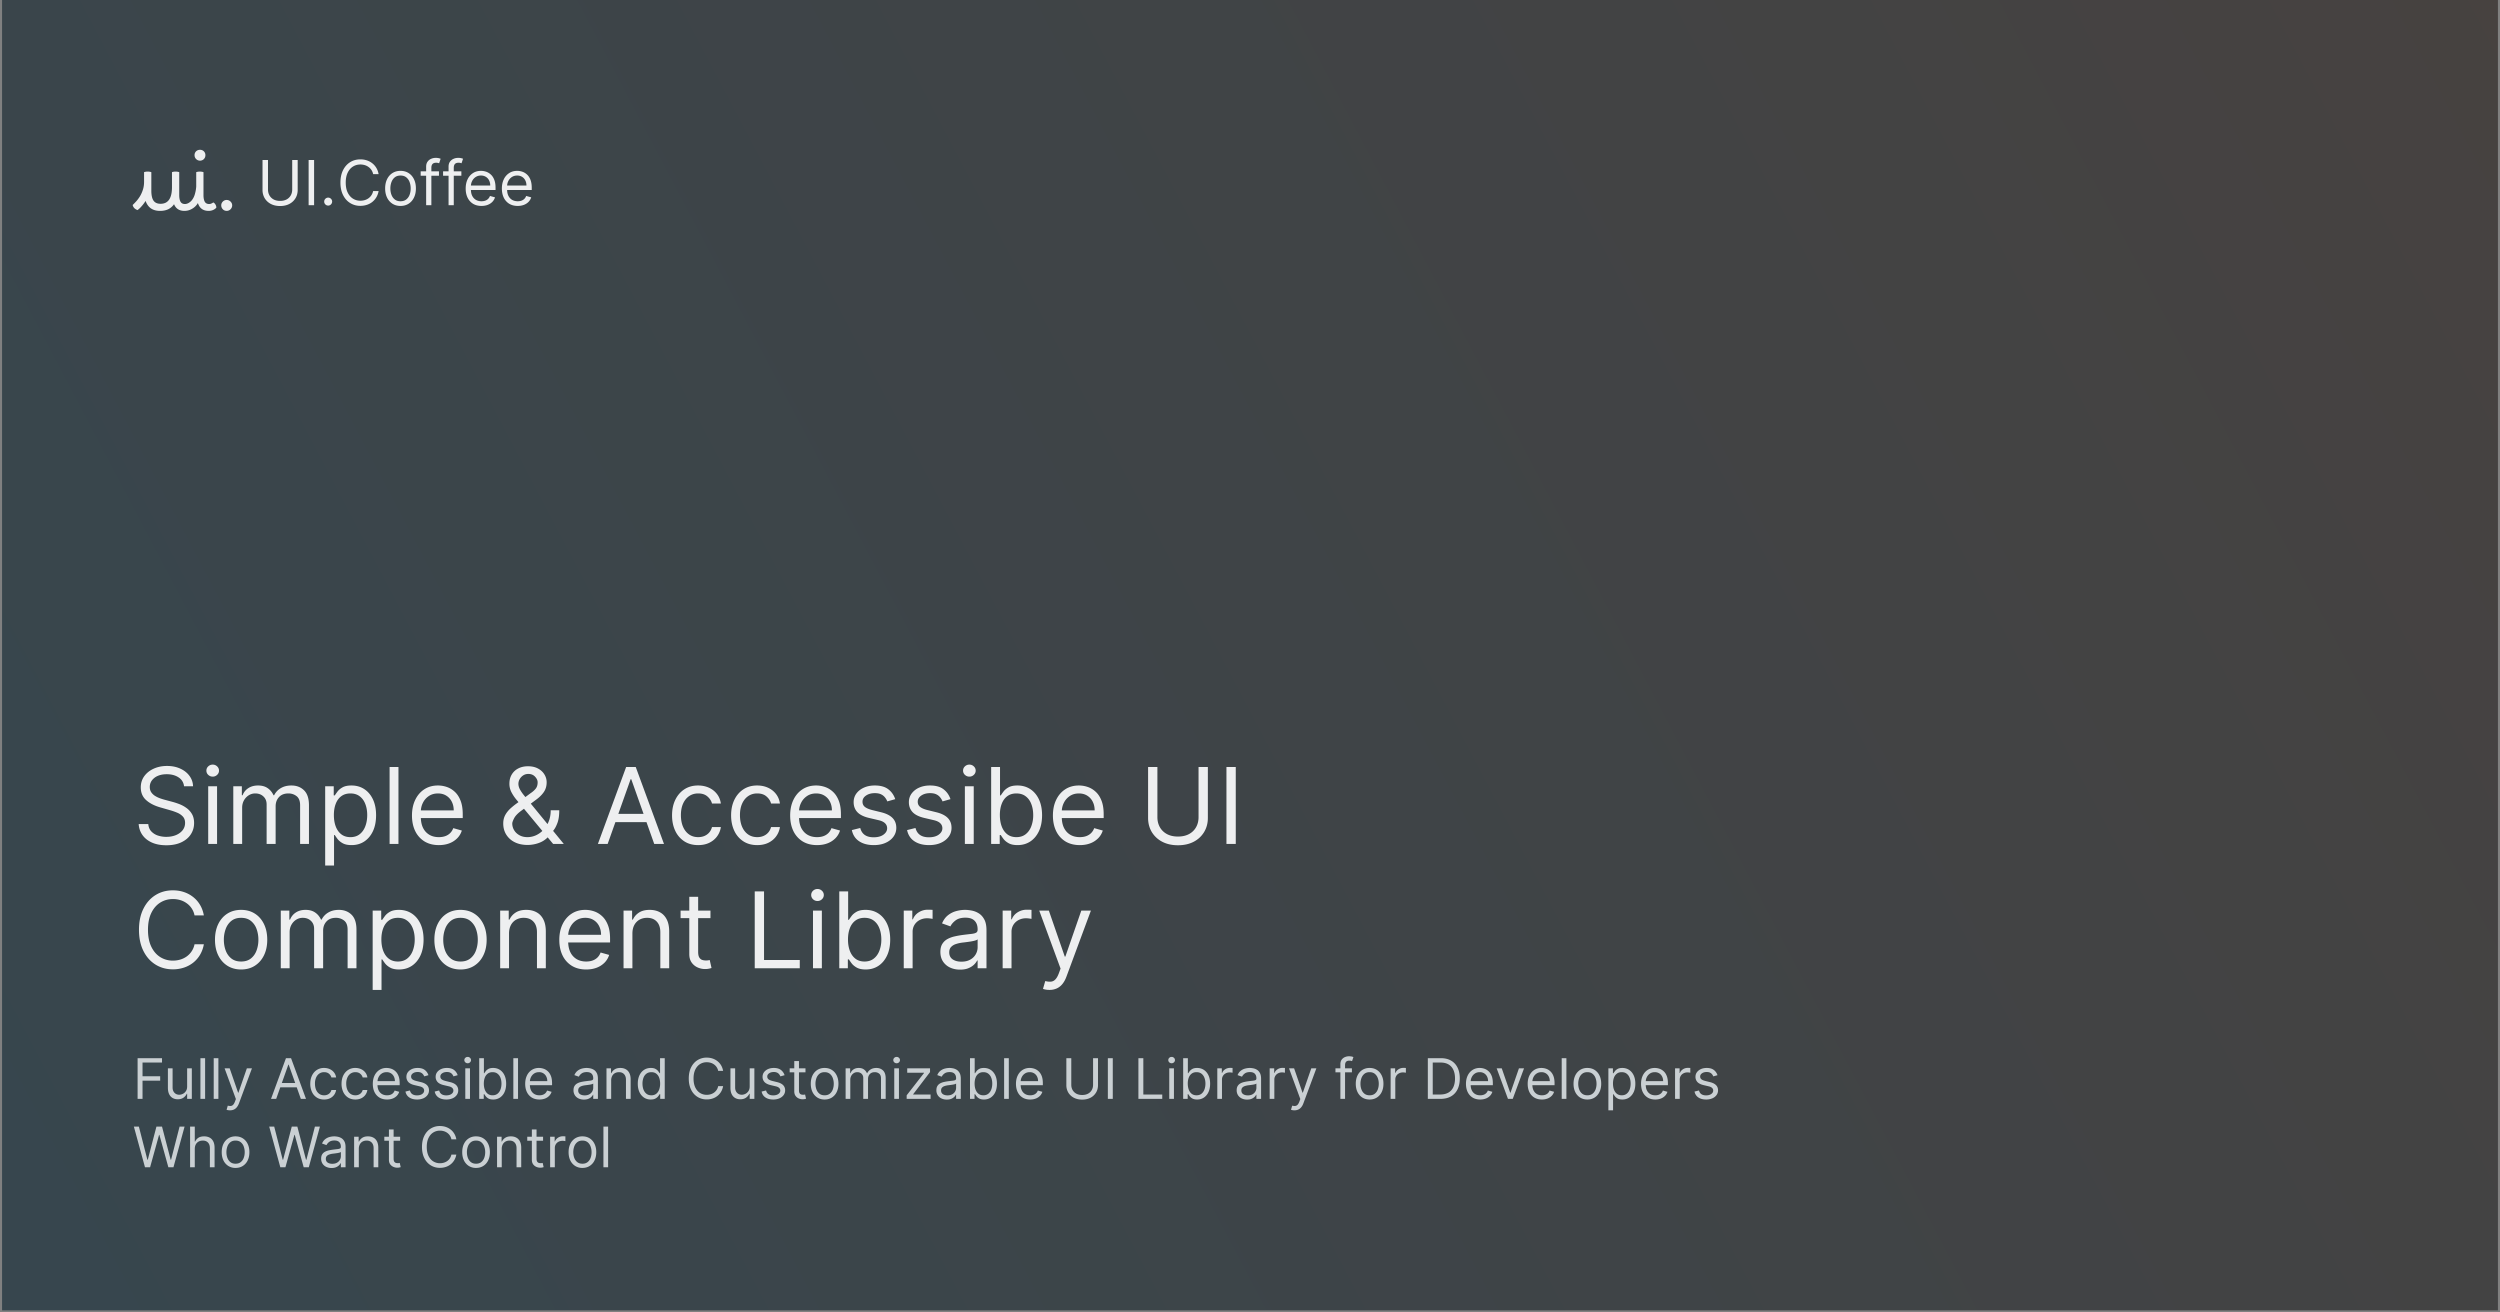 <svg xmlns="http://www.w3.org/2000/svg" width="402" height="211" fill="none" viewBox="0 0 402 211">
  <rect x="0" y="0" width="402" height="211" fill="#808080" stroke="none"/>
  <path fill="#383E42" d="M.333 0h401.333v210.7H.333z"/>
  <path fill="url(#a)" fill-opacity=".08" d="M0 0h401.333v210.7H0z" transform="translate(.333)"/>
  <path fill="#EEEFF0" d="M22.115 33.782a1.418 1.418 0 0 1-.512-.308 1.063 1.063 0 0 1-.27-.512c.154-.146.334-.33.539-.552.205-.222.406-.487.602-.795.197-.316.36-.67.488-1.064.136-.393.205-.833.205-1.32v-1.552a1.947 1.947 0 0 1 1.167 0v2.962c0 .744.119 1.286.358 1.628.24.334.616.5 1.128.5 1.223 0 1.834-.893 1.834-2.68v-2.41c.068-.025.154-.046.256-.064.103-.017.21-.025.32-.025.206 0 .402.03.59.09v3.692c0 .453.069.807.206 1.064.145.248.384.372.718.372.145 0 .243.06.294.18a.948.948 0 0 1 .077.384c0 .136-.038.26-.115.371-.068.112-.184.167-.346.167-.82 0-1.376-.359-1.667-1.077-.24.35-.547.62-.923.808-.376.18-.82.27-1.333.27-1.171 0-1.945-.535-2.32-1.603a6.138 6.138 0 0 1-.642.859 3.9 3.9 0 0 1-.654.615Zm7.63-.974c.18 0 .373-.056.578-.167a1.88 1.88 0 0 0 .577-.513c.213-.29.367-.624.461-1 .103-.376.167-.756.192-1.14V27.68a1.948 1.948 0 0 1 1.167 0v3.692c0 .453.069.807.205 1.064.146.248.385.372.718.372a.86.86 0 0 0 .308-.065c.111-.042.226-.106.346-.192a.808.808 0 0 1 .359.36.87.87 0 0 1 .128.486 1.497 1.497 0 0 1-.525.372 1.7 1.7 0 0 1-.693.141h-.013c-.888 0-1.465-.419-1.73-1.256-.12.196-.248.363-.385.5-.23.23-.5.414-.808.551a2.308 2.308 0 0 1-.974.205c-.12 0-.21-.06-.27-.18a.695.695 0 0 1-.102-.371.66.66 0 0 1 .116-.385c.068-.11.184-.166.346-.166Zm2.411-6.975a.84.84 0 0 1-.615-.256.84.84 0 0 1-.257-.615.85.85 0 0 1 .244-.629.878.878 0 0 1 .628-.243.85.85 0 0 1 .628.243.85.85 0 0 1 .244.629.854.854 0 0 1-.872.871Zm4.293 8.077a.84.84 0 0 1-.616-.256.882.882 0 0 1-.256-.628.84.84 0 0 1 .256-.616.84.84 0 0 1 .616-.256.84.84 0 0 1 .615.256.82.82 0 0 1 .27.616.86.86 0 0 1-.27.628.84.84 0 0 1-.615.256Zm10.538-8.183h.88v4.816c0 .497-.117.94-.351 1.331-.232.389-.56.695-.984.92-.423.223-.92.334-1.491.334-.57 0-1.068-.111-1.492-.334a2.486 2.486 0 0 1-.987-.92 2.558 2.558 0 0 1-.348-1.331v-4.816h.88v4.745c0 .355.079.67.235.948.156.274.379.491.668.65.29.156.639.234 1.044.234s.753-.078 1.044-.234a1.65 1.65 0 0 0 .667-.65c.157-.277.235-.593.235-.948v-4.745Zm3.52 0V33h-.88v-7.273h.88Zm2.263 7.33a.615.615 0 0 1-.451-.188.615.615 0 0 1-.188-.451c0-.176.062-.326.188-.451a.615.615 0 0 1 .45-.189c.176 0 .326.063.452.189a.615.615 0 0 1 .188.45.663.663 0 0 1-.32.554.61.61 0 0 1-.32.086ZM60.879 28h-.88a1.829 1.829 0 0 0-.743-1.15 1.991 1.991 0 0 0-.607-.299 2.424 2.424 0 0 0-.696-.1c-.44 0-.84.112-1.197.334-.355.223-.638.55-.849.984-.208.433-.312.965-.312 1.595s.104 1.16.312 1.594c.21.433.494.761.849.984.357.222.756.334 1.197.334.241 0 .473-.034.696-.1.222-.066.425-.164.607-.295a1.873 1.873 0 0 0 .742-1.154h.88a2.933 2.933 0 0 1-.361.998 2.726 2.726 0 0 1-1.53 1.215c-.323.106-.667.16-1.034.16a3.05 3.05 0 0 1-1.655-.455c-.483-.303-.863-.734-1.14-1.293-.277-.558-.416-1.221-.416-1.988 0-.767.139-1.43.416-1.989.277-.559.657-.99 1.14-1.293.483-.303 1.034-.454 1.655-.454.367 0 .711.053 1.033.16.324.106.617.262.877.468.26.204.478.453.654.746.175.291.295.624.362.998Zm3.525 5.114c-.492 0-.924-.118-1.296-.352a2.388 2.388 0 0 1-.866-.984c-.206-.421-.31-.913-.31-1.477 0-.568.104-1.064.31-1.488.208-.424.497-.753.866-.987a2.383 2.383 0 0 1 1.296-.352c.493 0 .924.118 1.293.352.371.234.66.563.866.987.209.424.313.92.313 1.488 0 .564-.104 1.056-.313 1.477-.206.422-.495.75-.866.984-.37.234-.8.352-1.293.352Zm0-.753c.374 0 .682-.096.924-.288.241-.192.42-.444.536-.756.116-.313.174-.651.174-1.016 0-.364-.058-.704-.174-1.019a1.717 1.717 0 0 0-.537-.764c-.241-.194-.549-.29-.923-.29s-.682.096-.923.29c-.242.195-.42.45-.536.764a2.925 2.925 0 0 0-.174 1.02c0 .364.058.702.174 1.015.116.312.294.564.536.756.241.192.55.288.923.288Zm6.18-4.815v.71h-2.94v-.71h2.94ZM68.524 33v-6.207c0-.313.074-.573.22-.782.147-.208.338-.364.572-.468.235-.105.482-.157.742-.157a1.953 1.953 0 0 1 .796.142l-.242.725a4.126 4.126 0 0 0-.177-.053 1.076 1.076 0 0 0-.291-.032c-.277 0-.477.07-.6.21-.121.139-.181.344-.181.613V33h-.839Zm5.664-5.454v.71h-2.94v-.71h2.94ZM72.128 33v-6.207c0-.313.073-.573.22-.782.147-.208.338-.364.572-.468.234-.105.482-.157.742-.157a1.953 1.953 0 0 1 .795.142l-.241.725a4.158 4.158 0 0 0-.177-.053 1.077 1.077 0 0 0-.292-.032c-.277 0-.477.07-.6.21-.12.139-.181.344-.181.613V33h-.838Zm5.296.114c-.525 0-.979-.116-1.36-.348a2.336 2.336 0 0 1-.877-.98c-.203-.422-.305-.912-.305-1.47 0-.56.102-1.052.305-1.478a2.41 2.41 0 0 1 .86-1.001c.369-.242.8-.363 1.292-.363.284 0 .565.048.842.142.277.095.529.25.756.462.228.21.409.49.544.838.135.348.202.777.202 1.286v.355h-4.205v-.725h3.353c0-.307-.062-.582-.185-.823a1.392 1.392 0 0 0-.518-.572 1.452 1.452 0 0 0-.789-.21 1.5 1.5 0 0 0-.866.249 1.635 1.635 0 0 0-.558.64c-.13.262-.195.544-.195.844v.483c0 .412.07.761.213 1.048.144.284.344.5.6.65.256.146.553.22.891.22.22 0 .42-.031.597-.092a1.28 1.28 0 0 0 .465-.285 1.29 1.29 0 0 0 .302-.476l.81.228a1.796 1.796 0 0 1-.43.724c-.201.206-.45.367-.746.483-.296.114-.628.17-.998.17Zm5.82 0c-.525 0-.978-.116-1.36-.348a2.336 2.336 0 0 1-.876-.98c-.204-.422-.306-.912-.306-1.47 0-.56.102-1.052.306-1.478a2.41 2.41 0 0 1 .859-1.001c.37-.242.8-.363 1.292-.363.285 0 .565.048.842.142.277.095.53.25.757.462.227.21.408.49.543.838.135.348.202.777.202 1.286v.355H81.3v-.725h3.352c0-.307-.061-.582-.185-.823a1.392 1.392 0 0 0-.518-.572 1.452 1.452 0 0 0-.788-.21c-.334 0-.623.083-.867.249a1.635 1.635 0 0 0-.558.64c-.13.262-.195.544-.195.844v.483c0 .412.071.761.213 1.048.145.284.345.5.6.65.256.146.553.22.892.22.22 0 .419-.031.596-.092a1.28 1.28 0 0 0 .466-.285c.13-.128.23-.286.301-.476l.81.228a1.796 1.796 0 0 1-.43.724c-.2.206-.45.367-.745.483a2.76 2.76 0 0 1-.998.17Zm-53.652 93.313a1.895 1.895 0 0 0-.881-1.424c-.516-.339-1.147-.508-1.896-.508-.547 0-1.026.089-1.437.266a2.294 2.294 0 0 0-.954.731 1.748 1.748 0 0 0-.338 1.056c0 .33.079.614.236.851.16.234.366.429.615.586.25.153.511.28.785.38.274.097.525.175.755.236l1.256.338c.322.084.68.201 1.074.35a4.95 4.95 0 0 1 1.141.61 3.1 3.1 0 0 1 .906.977c.237.399.356.888.356 1.467 0 .669-.175 1.272-.525 1.812-.346.539-.854.967-1.522 1.285-.664.318-1.47.477-2.42.477-.886 0-1.653-.143-2.3-.428-.645-.286-1.152-.684-1.522-1.196-.366-.511-.573-1.104-.622-1.781h1.546c.04.467.197.854.47 1.16a2.56 2.56 0 0 0 1.051.676 4.25 4.25 0 0 0 1.377.217c.571 0 1.084-.093 1.539-.278.455-.189.815-.45 1.08-.784.266-.339.399-.733.399-1.184 0-.41-.115-.744-.344-1.002a2.532 2.532 0 0 0-.906-.628 9.404 9.404 0 0 0-1.213-.422l-1.521-.435c-.966-.278-1.731-.674-2.294-1.189-.564-.515-.846-1.189-.846-2.023 0-.692.188-1.295.562-1.811.378-.519.885-.921 1.521-1.207.64-.29 1.354-.435 2.143-.435.797 0 1.505.143 2.125.429.62.282 1.111.668 1.473 1.159a2.88 2.88 0 0 1 .58 1.672h-1.45Zm3.886 9.273v-9.273h1.425v9.273h-1.425Zm.725-10.818c-.278 0-.518-.095-.719-.284a.91.91 0 0 1-.296-.682.91.91 0 0 1 .296-.682c.201-.189.44-.284.719-.284.277 0 .515.095.712.284a.902.902 0 0 1 .302.682.9.9 0 0 1-.302.682.993.993 0 0 1-.712.284Zm3.31 10.818v-9.273h1.376v1.449h.12a2.34 2.34 0 0 1 .936-1.153c.43-.278.948-.416 1.552-.416.611 0 1.12.138 1.527.416.41.274.73.658.96 1.153h.096a2.703 2.703 0 0 1 1.07-1.141c.474-.286 1.044-.428 1.708-.428.829 0 1.507.259 2.034.778.527.515.79 1.318.79 2.409v6.206h-1.424v-6.206c0-.684-.187-1.173-.561-1.467a2.077 2.077 0 0 0-1.322-.441c-.652 0-1.157.198-1.516.592-.358.39-.537.885-.537 1.485v6.037h-1.449v-6.351c0-.527-.17-.952-.513-1.274-.342-.326-.783-.489-1.322-.489-.37 0-.716.099-1.038.296a2.233 2.233 0 0 0-.773.821c-.193.346-.29.747-.29 1.202v5.795h-1.425Zm14.775 3.477v-12.75h1.376v1.473h.17c.104-.161.249-.366.434-.615.189-.254.459-.479.809-.677.354-.201.833-.301 1.437-.301.78 0 1.469.195 2.064.585.596.391 1.06.944 1.395 1.66.334.717.5 1.562.5 2.536 0 .982-.166 1.833-.5 2.553-.334.717-.797 1.272-1.389 1.667-.591.39-1.274.585-2.046.585-.596 0-1.073-.098-1.431-.296-.358-.201-.634-.428-.827-.682a8.988 8.988 0 0 1-.447-.64h-.12v4.902h-1.425Zm1.4-8.113c0 .7.103 1.318.308 1.853.205.531.505.948.9 1.25.394.297.877.446 1.449.446.595 0 1.092-.157 1.49-.471.403-.317.705-.744.906-1.279.206-.54.308-1.139.308-1.799 0-.652-.1-1.24-.302-1.763-.197-.527-.497-.944-.9-1.25-.398-.31-.899-.465-1.502-.465-.58 0-1.067.147-1.461.441-.395.29-.693.696-.894 1.22-.201.519-.302 1.124-.302 1.817Zm10.384-7.728V135.7h-1.425v-12.364h1.425Zm6.497 12.557c-.893 0-1.664-.197-2.312-.591a3.973 3.973 0 0 1-1.491-1.667c-.346-.716-.52-1.549-.52-2.499 0-.95.174-1.787.52-2.511.35-.729.837-1.296 1.46-1.703.629-.41 1.361-.615 2.198-.615.483 0 .96.08 1.43.241.472.161.9.423 1.287.785.386.358.694.833.923 1.425.23.591.345 1.32.345 2.185v.604H67.26v-1.232h5.699c0-.523-.105-.99-.314-1.401-.206-.41-.5-.734-.882-.971-.378-.238-.825-.357-1.34-.357-.567 0-1.058.141-1.473.423a2.78 2.78 0 0 0-.948 1.087 3.187 3.187 0 0 0-.332 1.436v.821c0 .701.121 1.294.363 1.781a2.61 2.61 0 0 0 1.02 1.105c.434.25.94.374 1.515.374.374 0 .712-.052 1.014-.157a2.15 2.15 0 0 0 .791-.483c.222-.217.392-.487.513-.809l1.377.387a3.048 3.048 0 0 1-.73 1.231 3.547 3.547 0 0 1-1.269.821c-.503.194-1.068.29-1.696.29Zm14.29-.024c-.813 0-1.514-.149-2.101-.447a3.304 3.304 0 0 1-1.359-1.225c-.318-.519-.477-1.113-.477-1.781 0-.515.11-.972.326-1.37.222-.403.526-.775.912-1.117.39-.346.84-.693 1.346-1.039l1.787-1.328c.35-.229.63-.475.84-.736.213-.262.32-.604.32-1.027 0-.313-.14-.617-.417-.911-.274-.294-.634-.441-1.08-.441-.315 0-.593.081-.834.242a1.718 1.718 0 0 0-.561.603c-.133.242-.2.491-.2.749 0 .29.079.583.236.881.16.294.364.596.61.906.249.306.507.62.772.942l5.675 6.93h-1.715l-4.684-5.651-1.183-1.424a6.77 6.77 0 0 1-.846-1.262 2.945 2.945 0 0 1-.314-1.346c0-.556.123-1.043.369-1.461a2.56 2.56 0 0 1 1.044-.984c.45-.238.978-.356 1.582-.356.62 0 1.153.12 1.6.362.446.237.79.553 1.032.948.241.39.362.815.362 1.273 0 .592-.147 1.105-.44 1.54-.294.435-.695.839-1.202 1.213l-2.463 1.835c-.555.411-.932.809-1.129 1.196-.197.386-.296.664-.296.833 0 .386.1.746.302 1.081.201.334.485.603.851.808.367.206.795.308 1.286.308.467 0 .922-.098 1.364-.295a3.836 3.836 0 0 0 1.202-.87c.362-.378.648-.833.857-1.364.213-.531.32-1.129.32-1.793h1.377c0 .821-.095 1.491-.284 2.01-.19.519-.403.926-.64 1.22a9.083 9.083 0 0 1-.574.658c-.048.06-.092.12-.133.181-.04.06-.084.121-.132.181a3.653 3.653 0 0 1-1.51 1.002 5.326 5.326 0 0 1-1.798.326Zm12.854-.169h-1.57l4.54-12.364h1.545l4.54 12.364h-1.57l-3.694-10.408h-.097L97.713 135.7Zm.58-4.83h6.326v1.329h-6.327v-1.329Zm13.975 5.023c-.87 0-1.618-.205-2.246-.616a4.01 4.01 0 0 1-1.449-1.696c-.338-.72-.507-1.543-.507-2.469 0-.942.173-1.773.519-2.493.35-.725.837-1.29 1.461-1.697.628-.41 1.36-.615 2.198-.615.652 0 1.239.12 1.762.362.524.241.952.579 1.286 1.014.334.435.541.942.622 1.521h-1.425c-.108-.422-.35-.797-.724-1.123-.37-.33-.869-.495-1.497-.495-.556 0-1.043.145-1.461.435-.415.286-.739.69-.972 1.213-.23.52-.344 1.129-.344 1.83 0 .716.112 1.34.338 1.871.229.531.551.944.966 1.238.418.293.909.44 1.473.44.37 0 .706-.064 1.008-.193.302-.129.557-.314.767-.555.209-.242.358-.531.446-.87h1.425a3.3 3.3 0 0 1-.598 1.479c-.314.435-.73.781-1.249 1.039-.515.253-1.115.38-1.799.38Zm9.496 0c-.87 0-1.618-.205-2.246-.616a4.01 4.01 0 0 1-1.449-1.696c-.338-.72-.507-1.543-.507-2.469 0-.942.173-1.773.519-2.493.35-.725.837-1.29 1.461-1.697.628-.41 1.361-.615 2.198-.615.652 0 1.239.12 1.762.362.524.241.952.579 1.286 1.014.334.435.542.942.622 1.521h-1.425c-.108-.422-.35-.797-.724-1.123-.37-.33-.869-.495-1.497-.495-.556 0-1.043.145-1.461.435-.415.286-.739.69-.972 1.213-.23.52-.344 1.129-.344 1.83 0 .716.112 1.34.338 1.871.229.531.551.944.966 1.238.418.293.909.44 1.473.44.37 0 .706-.064 1.008-.193.302-.129.557-.314.767-.555.209-.242.358-.531.446-.87h1.425a3.288 3.288 0 0 1-.598 1.479c-.313.435-.73.781-1.249 1.039-.515.253-1.115.38-1.799.38Zm9.617 0c-.894 0-1.665-.197-2.313-.591a3.978 3.978 0 0 1-1.491-1.667c-.346-.716-.519-1.549-.519-2.499 0-.95.173-1.787.519-2.511.35-.729.837-1.296 1.461-1.703.628-.41 1.361-.615 2.198-.615.483 0 .96.08 1.43.241.471.161.9.423 1.286.785.387.358.695.833.924 1.425.229.591.344 1.32.344 2.185v.604h-7.148v-1.232h5.699c0-.523-.104-.99-.314-1.401a2.363 2.363 0 0 0-.881-.971c-.378-.238-.825-.357-1.34-.357-.568 0-1.059.141-1.473.423-.411.278-.727.64-.948 1.087a3.192 3.192 0 0 0-.332 1.436v.821c0 .701.121 1.294.362 1.781.246.483.586.852 1.02 1.105.435.25.94.374 1.516.374.374 0 .712-.052 1.014-.157.306-.108.569-.269.791-.483a2.2 2.2 0 0 0 .513-.809l1.376.387a3.05 3.05 0 0 1-.73 1.231 3.547 3.547 0 0 1-1.268.821c-.503.194-1.069.29-1.696.29Zm12.575-7.389-1.28.362c-.081-.213-.2-.42-.356-.622a1.74 1.74 0 0 0-.628-.507c-.266-.133-.606-.199-1.021-.199-.567 0-1.04.131-1.418.392-.375.258-.562.586-.562.984 0 .355.129.634.387.84.257.205.66.376 1.207.513l1.376.338c.83.201 1.447.509 1.854.923.406.411.61.94.61 1.588 0 .531-.153 1.006-.459 1.425-.302.418-.725.748-1.268.99-.543.241-1.175.362-1.896.362-.945 0-1.728-.205-2.348-.616-.62-.41-1.012-1.01-1.177-1.799l1.352-.338c.129.499.372.874.731 1.123.362.25.835.374 1.418.374.664 0 1.192-.14 1.582-.422.394-.286.592-.628.592-1.026 0-.322-.113-.592-.339-.809-.225-.222-.571-.387-1.038-.495l-1.545-.363c-.85-.201-1.473-.513-1.872-.935-.394-.427-.591-.96-.591-1.6 0-.523.147-.986.44-1.389.298-.402.703-.718 1.214-.947.515-.23 1.098-.344 1.75-.344.918 0 1.638.201 2.162.603.527.403.901.934 1.123 1.594Zm8.881 0-1.279.362c-.081-.213-.2-.42-.357-.622a1.736 1.736 0 0 0-.627-.507c-.266-.133-.606-.199-1.021-.199-.567 0-1.04.131-1.418.392-.375.258-.562.586-.562.984 0 .355.129.634.387.84.257.205.66.376 1.207.513l1.376.338c.829.201 1.447.509 1.854.923.406.411.609.94.609 1.588 0 .531-.153 1.006-.458 1.425-.302.418-.725.748-1.268.99-.543.241-1.175.362-1.896.362-.946 0-1.728-.205-2.348-.616-.62-.41-1.012-1.01-1.177-1.799l1.352-.338c.129.499.372.874.73 1.123.363.25.836.374 1.419.374.664 0 1.191-.14 1.582-.422.394-.286.591-.628.591-1.026 0-.322-.112-.592-.338-.809-.225-.222-.571-.387-1.038-.495l-1.545-.363c-.85-.201-1.473-.513-1.872-.935-.394-.427-.592-.96-.592-1.6 0-.523.147-.986.441-1.389a2.996 2.996 0 0 1 1.214-.947c.515-.23 1.098-.344 1.75-.344.918 0 1.638.201 2.162.603.527.403.901.934 1.122 1.594Zm2.314 7.196v-9.273h1.425v9.273h-1.425Zm.724-10.818c-.277 0-.517-.095-.718-.284a.911.911 0 0 1-.296-.682c0-.266.099-.493.296-.682.201-.189.441-.284.718-.284.278 0 .516.095.713.284a.903.903 0 0 1 .302.682.903.903 0 0 1-.302.682.994.994 0 0 1-.713.284Zm3.503 10.818v-12.364h1.425v4.564h.121c.104-.161.249-.366.434-.615.19-.254.459-.479.809-.677.355-.201.834-.301 1.437-.301.781 0 1.469.195 2.065.585.596.391 1.06.944 1.394 1.66.334.717.501 1.562.501 2.536 0 .982-.167 1.833-.501 2.553-.334.717-.796 1.272-1.388 1.667-.592.39-1.274.585-2.047.585-.595 0-1.072-.098-1.43-.296-.359-.201-.634-.428-.827-.682a8.564 8.564 0 0 1-.447-.64h-.169v1.425h-1.377Zm1.401-4.636c0 .7.103 1.318.308 1.853.205.531.505.948.899 1.25.395.297.878.446 1.449.446.596 0 1.093-.157 1.491-.471.403-.317.705-.744.906-1.279a5.03 5.03 0 0 0 .308-1.799c0-.652-.101-1.24-.302-1.763-.197-.527-.497-.944-.9-1.25-.398-.31-.899-.465-1.503-.465-.579 0-1.066.147-1.461.441-.394.29-.692.696-.893 1.22-.201.519-.302 1.124-.302 1.817Zm12.853 4.829c-.894 0-1.665-.197-2.313-.591a3.971 3.971 0 0 1-1.491-1.667c-.346-.716-.519-1.549-.519-2.499 0-.95.173-1.787.519-2.511.35-.729.837-1.296 1.461-1.703.628-.41 1.361-.615 2.198-.615.483 0 .96.08 1.43.241.471.161.9.423 1.286.785.387.358.695.833.924 1.425.229.591.344 1.32.344 2.185v.604h-7.148v-1.232h5.699c0-.523-.104-.99-.314-1.401a2.363 2.363 0 0 0-.881-.971c-.378-.238-.825-.357-1.34-.357-.568 0-1.059.141-1.473.423-.411.278-.727.64-.948 1.087a3.192 3.192 0 0 0-.332 1.436v.821c0 .701.121 1.294.362 1.781.246.483.586.852 1.02 1.105.435.25.94.374 1.516.374.374 0 .712-.052 1.014-.157.306-.108.569-.269.791-.483a2.2 2.2 0 0 0 .513-.809l1.376.387a3.05 3.05 0 0 1-.73 1.231 3.547 3.547 0 0 1-1.268.821c-.503.194-1.069.29-1.696.29Zm19.094-12.557h1.498v8.186c0 .846-.2 1.6-.598 2.264a4.19 4.19 0 0 1-1.672 1.564c-.721.378-1.566.567-2.536.567s-1.815-.189-2.535-.567a4.228 4.228 0 0 1-1.679-1.564c-.394-.664-.591-1.418-.591-2.264v-8.186h1.497v8.066c0 .603.133 1.141.398 1.612.266.466.644.835 1.135 1.104.495.266 1.087.399 1.775.399s1.28-.133 1.775-.399a2.808 2.808 0 0 0 1.135-1.104c.266-.471.398-1.009.398-1.612v-8.066Zm5.985 0V135.7h-1.498v-12.364h1.498ZM32.779 147.2h-1.497a3.11 3.11 0 0 0-1.262-1.956 3.398 3.398 0 0 0-1.032-.507 4.112 4.112 0 0 0-1.183-.169c-.749 0-1.427.189-2.035.567-.603.379-1.084.936-1.442 1.673-.354.736-.532 1.64-.532 2.71 0 1.071.178 1.974.532 2.711.358.736.839 1.294 1.442 1.672a3.774 3.774 0 0 0 2.035.567c.41 0 .805-.056 1.183-.169a3.43 3.43 0 0 0 1.032-.501 3.169 3.169 0 0 0 1.262-1.962h1.497a4.988 4.988 0 0 1-.615 1.697 4.65 4.65 0 0 1-1.111 1.274 4.87 4.87 0 0 1-1.491.79 5.56 5.56 0 0 1-1.757.272c-1.055 0-1.992-.258-2.813-.773-.821-.515-1.467-1.247-1.938-2.197-.471-.95-.706-2.077-.706-3.381 0-1.304.235-2.431.706-3.381.47-.949 1.117-1.682 1.938-2.197.82-.515 1.758-.773 2.813-.773.624 0 1.21.091 1.757.272a4.795 4.795 0 0 1 1.49.797 4.54 4.54 0 0 1 1.112 1.268c.297.495.503 1.06.615 1.696Zm5.994 8.693c-.838 0-1.572-.199-2.204-.597-.628-.399-1.119-.956-1.473-1.673-.35-.716-.525-1.553-.525-2.511 0-.966.175-1.809.525-2.53.354-.72.845-1.279 1.473-1.678.632-.398 1.366-.597 2.204-.597.837 0 1.57.199 2.197.597.632.399 1.123.958 1.473 1.678.354.721.531 1.564.531 2.53 0 .958-.177 1.795-.531 2.511-.35.717-.841 1.274-1.473 1.673-.628.398-1.36.597-2.197.597Zm0-1.28c.635 0 1.159-.163 1.57-.489.41-.326.713-.754.91-1.286a4.918 4.918 0 0 0 .297-1.726c0-.62-.1-1.197-.296-1.733a2.922 2.922 0 0 0-.912-1.298c-.41-.33-.934-.495-1.57-.495-.635 0-1.158.165-1.569.495-.41.33-.714.763-.912 1.298a4.978 4.978 0 0 0-.295 1.733c0 .62.098 1.195.295 1.726.198.532.501.96.912 1.286.41.326.934.489 1.57.489Zm6.376 1.087v-9.273h1.377v1.449h.12a2.33 2.33 0 0 1 .936-1.153c.43-.278.948-.416 1.551-.416.612 0 1.121.138 1.528.416.41.274.73.658.96 1.153h.096a2.702 2.702 0 0 1 1.069-1.141c.475-.286 1.044-.428 1.708-.428.83 0 1.508.259 2.035.778.527.515.79 1.318.79 2.409v6.206h-1.424v-6.206c0-.684-.187-1.173-.562-1.467a2.077 2.077 0 0 0-1.322-.441c-.652 0-1.157.198-1.515.592-.358.39-.537.885-.537 1.485v6.037h-1.45v-6.351c0-.527-.17-.952-.512-1.274-.342-.326-.783-.489-1.322-.489-.37 0-.717.099-1.039.296a2.233 2.233 0 0 0-.772.821c-.194.346-.29.747-.29 1.202v5.795h-1.425Zm14.776 3.477v-12.75H61.3v1.473h.169c.105-.161.25-.366.435-.615.189-.254.458-.479.809-.677.354-.201.833-.301 1.436-.301.781 0 1.47.195 2.065.585.596.391 1.06.944 1.394 1.66.335.717.502 1.562.502 2.536 0 .982-.168 1.833-.502 2.553-.334.717-.796 1.272-1.388 1.667-.592.39-1.274.585-2.047.585-.595 0-1.072-.098-1.43-.296-.358-.201-.634-.428-.827-.682a9.055 9.055 0 0 1-.447-.64h-.12v4.902h-1.425Zm1.4-8.113c0 .7.103 1.318.308 1.853.205.531.505.948.9 1.25.394.297.877.446 1.448.446.596 0 1.093-.157 1.491-.471.403-.317.705-.744.906-1.279a5.03 5.03 0 0 0 .308-1.799c0-.652-.1-1.24-.302-1.763-.197-.527-.497-.944-.9-1.25-.398-.31-.899-.465-1.503-.465-.58 0-1.066.147-1.46.441-.395.29-.693.696-.894 1.22-.201.519-.302 1.124-.302 1.817Zm12.726 4.829c-.837 0-1.572-.199-2.204-.597-.627-.399-1.118-.956-1.473-1.673-.35-.716-.525-1.553-.525-2.511 0-.966.175-1.809.525-2.53.355-.72.846-1.279 1.473-1.678.632-.398 1.367-.597 2.204-.597.837 0 1.57.199 2.197.597.632.399 1.123.958 1.473 1.678.355.721.532 1.564.532 2.53 0 .958-.177 1.795-.532 2.511-.35.717-.84 1.274-1.473 1.673-.627.398-1.36.597-2.197.597Zm0-1.28c.636 0 1.159-.163 1.57-.489a2.88 2.88 0 0 0 .911-1.286 4.918 4.918 0 0 0 .296-1.726c0-.62-.099-1.197-.296-1.733a2.922 2.922 0 0 0-.911-1.298c-.411-.33-.934-.495-1.57-.495s-1.16.165-1.57.495c-.41.33-.714.763-.911 1.298a4.978 4.978 0 0 0-.296 1.733c0 .62.099 1.195.296 1.726.197.532.5.96.911 1.286.41.326.934.489 1.57.489Zm7.801-4.491v5.578h-1.425v-9.273h1.377v1.449h.12a2.65 2.65 0 0 1 .99-1.135c.443-.29 1.015-.434 1.715-.434.628 0 1.177.128 1.648.386.471.253.837.64 1.099 1.159.261.515.392 1.167.392 1.956v5.892h-1.424v-5.795c0-.729-.19-1.296-.568-1.703-.378-.41-.897-.616-1.557-.616a2.49 2.49 0 0 0-1.22.296 2.117 2.117 0 0 0-.839.863c-.205.379-.308.838-.308 1.377Zm12.407 5.771c-.893 0-1.664-.197-2.312-.591a3.973 3.973 0 0 1-1.49-1.667c-.347-.716-.52-1.549-.52-2.499 0-.95.173-1.787.52-2.511.35-.729.836-1.296 1.46-1.703.628-.41 1.36-.615 2.198-.615.483 0 .96.08 1.43.241.471.161.9.423 1.286.785.387.358.694.833.924 1.425.23.591.344 1.32.344 2.185v.604h-7.148v-1.232h5.7c0-.523-.105-.99-.315-1.401a2.363 2.363 0 0 0-.881-.971c-.379-.238-.825-.357-1.34-.357-.568 0-1.059.141-1.473.423-.41.278-.727.64-.948 1.087a3.188 3.188 0 0 0-.332 1.436v.821c0 .701.12 1.294.362 1.781a2.61 2.61 0 0 0 1.02 1.105c.435.25.94.374 1.516.374.374 0 .712-.052 1.014-.157.306-.108.57-.269.79-.483.222-.217.393-.487.514-.809l1.376.387a3.048 3.048 0 0 1-.73 1.231 3.545 3.545 0 0 1-1.268.821c-.503.194-1.069.29-1.697.29Zm7.432-5.771v5.578h-1.425v-9.273h1.377v1.449h.12c.218-.471.548-.849.99-1.135.443-.29 1.015-.434 1.715-.434.628 0 1.177.128 1.648.386.471.253.837.64 1.099 1.159.261.515.392 1.167.392 1.956v5.892h-1.425v-5.795c0-.729-.189-1.296-.567-1.703-.378-.41-.898-.616-1.558-.616-.454 0-.861.099-1.219.296a2.116 2.116 0 0 0-.839.863c-.205.379-.308.838-.308 1.377Zm12.552-3.695v1.208h-4.805v-1.208h4.805Zm-3.405-2.221h1.425v8.838c0 .402.059.704.175.905.121.197.274.33.459.399.189.064.388.096.598.096.157 0 .285-.008.386-.024l.242-.048.289 1.28a2.883 2.883 0 0 1-.404.108 2.932 2.932 0 0 1-.658.061c-.403 0-.797-.087-1.183-.26a2.344 2.344 0 0 1-.954-.791c-.25-.354-.375-.801-.375-1.34v-9.224Zm10.523 11.494v-12.364h1.497v11.036h5.747v1.328h-7.244Zm9.369 0v-9.273h1.425v9.273h-1.425Zm.725-10.818c-.278 0-.518-.095-.719-.284a.911.911 0 0 1-.296-.682c0-.266.099-.493.296-.682.201-.189.441-.284.719-.284.277 0 .515.095.712.284a.903.903 0 0 1 .302.682.903.903 0 0 1-.302.682.993.993 0 0 1-.712.284Zm3.502 10.818v-12.364h1.425v4.564h.121c.105-.161.249-.366.435-.615.189-.254.458-.479.809-.677.354-.201.833-.301 1.436-.301.781 0 1.469.195 2.065.585.596.391 1.06.944 1.395 1.66.334.717.501 1.562.501 2.536 0 .982-.167 1.833-.501 2.553-.335.717-.797 1.272-1.389 1.667-.592.39-1.274.585-2.047.585-.595 0-1.072-.098-1.43-.296-.358-.201-.634-.428-.827-.682a8.876 8.876 0 0 1-.447-.64h-.169v1.425h-1.377Zm1.401-4.636c0 .7.103 1.318.308 1.853.205.531.505.948.899 1.25.395.297.878.446 1.449.446.596 0 1.093-.157 1.491-.471.403-.317.705-.744.906-1.279a5.03 5.03 0 0 0 .308-1.799c0-.652-.101-1.24-.302-1.763-.197-.527-.497-.944-.899-1.25-.399-.31-.9-.465-1.504-.465-.579 0-1.066.147-1.461.441-.394.29-.692.696-.893 1.22-.201.519-.302 1.124-.302 1.817Zm8.965 4.636v-9.273h1.376v1.401h.097c.169-.459.475-.831.918-1.117a2.696 2.696 0 0 1 1.497-.429c.104 0 .235.002.392.006.157.004.276.01.356.019v1.448a4.23 4.23 0 0 0-.332-.054 3.285 3.285 0 0 0-.537-.042 2.51 2.51 0 0 0-1.207.284 2.14 2.14 0 0 0-.834.772 2.086 2.086 0 0 0-.301 1.117v5.868h-1.425Zm9.054.217c-.588 0-1.121-.11-1.6-.332a2.741 2.741 0 0 1-1.141-.972c-.282-.426-.423-.941-.423-1.545 0-.531.105-.962.314-1.292.21-.334.489-.596.839-.785.351-.189.737-.33 1.16-.422a14.18 14.18 0 0 1 1.285-.23 59.772 59.772 0 0 1 1.371-.163c.354-.04.612-.106.773-.199.165-.093.247-.254.247-.483v-.048c0-.596-.163-1.059-.489-1.389-.322-.33-.811-.495-1.467-.495-.68 0-1.213.149-1.6.447-.386.298-.658.616-.815.954l-1.352-.483c.242-.564.564-1.002.966-1.316.406-.318.849-.54 1.328-.664a5.506 5.506 0 0 1 1.425-.193c.298 0 .64.036 1.026.108.39.069.767.211 1.129.429.366.217.67.545.912.984.241.439.362 1.026.362 1.763v6.109h-1.425v-1.256h-.072a2.507 2.507 0 0 1-.483.646c-.226.23-.526.425-.9.586-.374.161-.831.241-1.37.241Zm.217-1.28c.564 0 1.038-.11 1.425-.332a2.259 2.259 0 0 0 1.183-1.962v-1.304c-.06.073-.193.139-.398.2a7.05 7.05 0 0 1-.701.151 31.93 31.93 0 0 1-1.364.181c-.37.048-.716.127-1.038.235a1.796 1.796 0 0 0-.773.477c-.193.209-.29.495-.29.857 0 .495.183.87.55 1.123.37.25.839.374 1.406.374Zm6.633 1.063v-9.273h1.377v1.401h.096c.169-.459.475-.831.918-1.117a2.7 2.7 0 0 1 1.497-.429c.105 0 .235.002.392.006a4.6 4.6 0 0 1 .357.019v1.448a4.32 4.32 0 0 0-.332-.054 3.306 3.306 0 0 0-.538-.042 2.51 2.51 0 0 0-1.207.284c-.35.185-.628.442-.833.772a2.087 2.087 0 0 0-.302 1.117v5.868h-1.425Zm7.525 3.477c-.241 0-.457-.02-.646-.06a1.69 1.69 0 0 1-.392-.109l.362-1.255c.346.088.652.12.918.096a1.1 1.1 0 0 0 .706-.356c.209-.209.4-.549.574-1.02l.265-.725-3.429-9.321h1.546l2.559 7.389h.097l2.56-7.389h1.545l-3.936 10.625c-.177.479-.397.876-.658 1.19a2.481 2.481 0 0 1-.912.706 2.808 2.808 0 0 1-1.159.229Z"/>
  <path fill="#CAD0D3" d="M22.126 176.7v-6.545h3.925v.703h-3.132v2.211h2.838v.703h-2.838v2.928h-.793Zm7.966-2.007v-2.902h.754v4.909h-.754v-.831h-.051a1.614 1.614 0 0 1-.537.636c-.243.173-.55.259-.92.259-.307 0-.58-.067-.819-.201a1.411 1.411 0 0 1-.562-.614c-.136-.275-.205-.621-.205-1.039v-3.119h.755v3.068c0 .358.1.644.3.857.202.213.46.319.773.319.188 0 .379-.048.572-.144.197-.095.36-.242.493-.441.134-.198.201-.45.201-.757Zm2.89-4.538v6.545h-.754v-6.545h.754Zm2.136 0v6.545h-.754v-6.545h.754Zm1.867 8.386c-.128 0-.242-.011-.342-.032a.848.848 0 0 1-.208-.058l.192-.664c.183.047.345.064.486.051a.584.584 0 0 0 .374-.189c.11-.111.212-.291.303-.54l.141-.383-1.815-4.935h.818l1.355 3.912h.051l1.355-3.912h.819l-2.084 5.625c-.094.253-.21.463-.349.63a1.303 1.303 0 0 1-.482.373 1.487 1.487 0 0 1-.614.122Zm7.426-1.841h-.83l2.402-6.545h.819l2.403 6.545h-.83l-1.957-5.51h-.051l-1.956 5.51Zm.307-2.557h3.35v.703h-3.35v-.703Zm7.399 2.659c-.46 0-.857-.108-1.19-.326a2.12 2.12 0 0 1-.766-.898 3.04 3.04 0 0 1-.269-1.307c0-.499.092-.939.275-1.32.185-.383.443-.683.773-.898a2.08 2.08 0 0 1 1.164-.326c.345 0 .656.064.933.192s.504.307.68.537c.178.23.288.498.33.805h-.754a1.165 1.165 0 0 0-.384-.594c-.196-.175-.46-.262-.792-.262a1.32 1.32 0 0 0-.774.23c-.22.151-.39.365-.514.642a2.38 2.38 0 0 0-.182.968c0 .38.06.71.178.991.122.281.292.5.512.655.221.156.481.234.78.234.196 0 .374-.034.533-.103a1.097 1.097 0 0 0 .643-.754h.754a1.745 1.745 0 0 1-.978 1.333c-.273.134-.59.201-.952.201Zm5.027 0c-.46 0-.856-.108-1.189-.326a2.119 2.119 0 0 1-.767-.898 3.042 3.042 0 0 1-.268-1.307c0-.499.091-.939.274-1.32.186-.383.444-.683.774-.898a2.08 2.08 0 0 1 1.163-.326 2.2 2.2 0 0 1 .934.192c.277.128.503.307.68.537.177.23.287.498.33.805h-.755a1.164 1.164 0 0 0-.383-.594c-.196-.175-.46-.262-.793-.262a1.32 1.32 0 0 0-.773.23c-.22.151-.391.365-.515.642a2.382 2.382 0 0 0-.182.968c0 .38.06.71.179.991.121.281.292.5.511.655.222.156.482.234.78.234.196 0 .374-.034.534-.103a1.097 1.097 0 0 0 .642-.754h.754a1.745 1.745 0 0 1-.978 1.333c-.272.134-.59.201-.952.201Zm5.091 0c-.473 0-.88-.104-1.224-.313a2.103 2.103 0 0 1-.79-.882c-.182-.379-.274-.82-.274-1.323s.091-.946.275-1.33a2.17 2.17 0 0 1 .773-.901 2.08 2.08 0 0 1 1.164-.326c.255 0 .508.043.757.128.25.085.476.224.68.415.205.19.368.441.49.755.121.313.182.698.182 1.157v.319h-3.784v-.652H63.5c0-.277-.055-.524-.166-.741a1.251 1.251 0 0 0-1.176-.703c-.3 0-.56.074-.78.223a1.47 1.47 0 0 0-.502.576 1.69 1.69 0 0 0-.176.76v.435c0 .371.064.685.192.943.13.255.31.45.54.585.23.132.498.198.802.198.198 0 .377-.028.537-.083.162-.058.302-.143.419-.256.117-.115.208-.258.271-.428l.73.204a1.613 1.613 0 0 1-.387.652 1.89 1.89 0 0 1-.672.435 2.495 2.495 0 0 1-.898.153Zm6.658-3.912-.678.192a1.247 1.247 0 0 0-.189-.329.92.92 0 0 0-.332-.269c-.14-.07-.32-.105-.54-.105-.3 0-.55.069-.751.208-.198.136-.297.31-.297.521 0 .187.068.335.204.444.137.109.35.199.64.272l.728.179c.439.106.766.269.981.489.215.217.323.497.323.84 0 .281-.08.533-.243.754a1.61 1.61 0 0 1-.671.525 2.465 2.465 0 0 1-1.004.191c-.5 0-.915-.108-1.243-.326-.328-.217-.536-.535-.623-.952l.716-.179c.068.264.197.462.387.594.191.132.442.198.75.198.352 0 .631-.074.838-.223.209-.152.313-.333.313-.544 0-.17-.06-.313-.179-.428-.119-.117-.302-.204-.55-.262l-.818-.192c-.45-.106-.78-.271-.99-.495a1.2 1.2 0 0 1-.314-.847c0-.277.078-.522.234-.735.157-.213.372-.38.642-.502.273-.121.582-.182.927-.182.486 0 .867.107 1.144.32.28.213.477.494.595.843Zm4.702 0-.678.192a1.248 1.248 0 0 0-.188-.329.92.92 0 0 0-.333-.269c-.14-.07-.32-.105-.54-.105-.3 0-.55.069-.751.208-.198.136-.297.31-.297.521 0 .187.068.335.204.444.137.109.35.199.64.272l.728.179c.44.106.766.269.981.489.216.217.323.497.323.84 0 .281-.08.533-.243.754a1.61 1.61 0 0 1-.67.525 2.466 2.466 0 0 1-1.004.191c-.501 0-.915-.108-1.244-.326-.328-.217-.535-.535-.623-.952l.716-.179c.068.264.197.462.387.594.192.132.442.198.75.198.352 0 .632-.074.838-.223.209-.152.313-.333.313-.544 0-.17-.06-.313-.179-.428-.119-.117-.302-.204-.55-.262l-.817-.192c-.45-.106-.78-.271-.991-.495a1.2 1.2 0 0 1-.314-.847c0-.277.078-.522.234-.735.157-.213.372-.38.642-.502.273-.121.582-.182.927-.182.486 0 .867.107 1.144.32.28.213.478.494.595.843Zm1.225 3.81v-4.909h.754v4.909h-.754Zm.383-5.727a.537.537 0 0 1-.38-.15.485.485 0 0 1-.157-.362c0-.14.052-.261.157-.361.106-.1.233-.15.38-.15s.273.05.377.15c.107.1.16.221.16.361a.48.48 0 0 1-.16.362c-.104.1-.23.15-.377.15Zm1.855 5.727v-6.545h.754v2.416h.064c.055-.085.132-.194.23-.326.1-.134.243-.254.428-.358.188-.107.441-.16.76-.16.414 0 .779.103 1.094.31.315.207.561.5.738.879.177.379.265.827.265 1.342 0 .52-.088.971-.265 1.352a2.096 2.096 0 0 1-.735.882 1.92 1.92 0 0 1-1.083.31c-.316 0-.568-.052-.758-.156a1.413 1.413 0 0 1-.438-.361 5.104 5.104 0 0 1-.236-.339h-.09v.754h-.728Zm.741-2.455c0 .371.054.698.163.982.109.281.267.501.476.661.21.158.465.237.767.237.316 0 .579-.083.79-.25.213-.168.373-.394.48-.677.108-.286.162-.603.162-.953 0-.345-.053-.656-.16-.933a1.442 1.442 0 0 0-.476-.661c-.21-.164-.476-.246-.796-.246-.306 0-.564.077-.773.233a1.396 1.396 0 0 0-.473.645c-.107.275-.16.596-.16.962Zm5.5-4.09v6.545h-.754v-6.545h.754Zm3.44 6.647c-.473 0-.88-.104-1.224-.313a2.103 2.103 0 0 1-.79-.882c-.183-.379-.274-.82-.274-1.323s.091-.946.275-1.33a2.17 2.17 0 0 1 .773-.901 2.08 2.08 0 0 1 1.163-.326c.256 0 .509.043.758.128.25.085.476.224.68.415.205.19.368.441.49.755.121.313.182.698.182 1.157v.319h-3.784v-.652h3.017c0-.277-.056-.524-.166-.741a1.251 1.251 0 0 0-1.177-.703c-.3 0-.56.074-.78.223a1.47 1.47 0 0 0-.501.576 1.69 1.69 0 0 0-.176.76v.435c0 .371.064.685.192.943.13.255.31.45.54.585.23.132.498.198.802.198.198 0 .377-.028.537-.083.162-.058.302-.143.419-.256.117-.115.208-.258.272-.428l.728.204a1.613 1.613 0 0 1-.387.652c-.18.186-.404.33-.67.435a2.495 2.495 0 0 1-.899.153Zm7.156.013a2 2 0 0 1-.847-.176 1.455 1.455 0 0 1-.604-.514 1.452 1.452 0 0 1-.224-.818c0-.282.056-.51.167-.684.11-.177.258-.316.444-.416.185-.1.39-.175.613-.224.226-.051.453-.091.681-.121.299-.038.54-.067.726-.086.187-.022.323-.057.409-.106.087-.049.13-.134.13-.256v-.025c0-.315-.085-.56-.258-.735-.17-.175-.43-.262-.777-.262-.36 0-.642.079-.847.236a1.4 1.4 0 0 0-.431.505l-.716-.255c.128-.299.298-.531.511-.697.216-.169.45-.286.704-.352.255-.068.507-.102.754-.102.157 0 .338.019.543.058.207.036.406.111.598.226.194.115.355.289.482.521.128.233.192.544.192.934v3.234h-.754v-.665h-.038a1.315 1.315 0 0 1-.256.342 1.47 1.47 0 0 1-.476.31c-.199.085-.44.128-.726.128Zm.115-.678c.298 0 .55-.058.754-.175a1.198 1.198 0 0 0 .627-1.039v-.69c-.032.038-.103.073-.211.105-.107.03-.23.057-.37.08a18.344 18.344 0 0 1-.723.096 2.8 2.8 0 0 0-.55.125.943.943 0 0 0-.409.252c-.102.111-.153.262-.153.454 0 .262.097.46.29.594.197.132.445.198.745.198Zm4.266-2.39v2.953h-.754v-4.909h.728v.767h.064a1.4 1.4 0 0 1 .525-.601c.234-.153.537-.23.907-.23.333 0 .623.068.873.205.249.134.443.338.581.613.139.273.208.618.208 1.036v3.119h-.754v-3.068c0-.386-.1-.686-.301-.901-.2-.218-.475-.326-.824-.326-.24 0-.456.052-.646.156a1.126 1.126 0 0 0-.444.457 1.51 1.51 0 0 0-.163.729Zm6.364 3.055c-.409 0-.77-.103-1.083-.31a2.084 2.084 0 0 1-.735-.882c-.177-.381-.266-.832-.266-1.352 0-.515.089-.963.266-1.342.176-.379.423-.672.738-.879.315-.207.68-.31 1.093-.31.319 0 .572.053.757.16a1.3 1.3 0 0 1 .429.358c.1.132.178.241.233.326h.064v-2.416h.754v6.545h-.729v-.754h-.089a4.75 4.75 0 0 1-.237.339 1.413 1.413 0 0 1-.437.361c-.19.104-.443.156-.758.156Zm.102-.677c.303 0 .559-.079.767-.237.209-.16.368-.38.477-.661a2.75 2.75 0 0 0 .163-.982c0-.366-.054-.687-.16-.962a1.398 1.398 0 0 0-.473-.645c-.209-.156-.467-.233-.774-.233-.319 0-.586.082-.799.246a1.475 1.475 0 0 0-.476.661 2.639 2.639 0 0 0-.156.933c0 .35.053.667.159.953.109.283.269.509.48.677.213.167.477.25.792.25Zm11.535-3.925h-.793a1.657 1.657 0 0 0-.668-1.036 1.804 1.804 0 0 0-.546-.268 2.175 2.175 0 0 0-.627-.089 2 2 0 0 0-1.077.3c-.319.2-.574.495-.764.885-.187.39-.281.869-.281 1.435 0 .567.094 1.045.281 1.435.19.39.445.685.764.886a2 2 0 0 0 1.077.3c.218 0 .426-.03.627-.089.2-.06.382-.149.546-.266a1.676 1.676 0 0 0 .668-1.038h.793c-.06.334-.169.633-.326.898a2.462 2.462 0 0 1-1.378 1.093 2.932 2.932 0 0 1-.93.143 2.74 2.74 0 0 1-1.489-.409 2.796 2.796 0 0 1-1.026-1.163c-.249-.503-.374-1.099-.374-1.79 0-.69.125-1.287.374-1.79.249-.502.591-.89 1.026-1.163a2.74 2.74 0 0 1 1.489-.409c.331 0 .641.048.93.144.292.096.555.236.79.422.234.183.43.407.588.671.157.262.266.561.326.898Zm4.272 2.493v-2.902h.754v4.909h-.754v-.831h-.051a1.613 1.613 0 0 1-.537.636c-.243.173-.55.259-.92.259-.307 0-.58-.067-.819-.201a1.413 1.413 0 0 1-.562-.614c-.136-.275-.205-.621-.205-1.039v-3.119h.755v3.068c0 .358.1.644.3.857.202.213.46.319.773.319.188 0 .379-.048.573-.144.196-.095.36-.242.492-.441.134-.198.201-.45.201-.757Zm5.613-1.803-.677.192a1.263 1.263 0 0 0-.189-.329.924.924 0 0 0-.332-.269 1.215 1.215 0 0 0-.541-.105c-.3 0-.55.069-.751.208-.198.136-.297.31-.297.521 0 .187.068.335.205.444.136.109.349.199.639.272l.729.179c.439.106.766.269.981.489.215.217.323.497.323.84 0 .281-.081.533-.243.754-.16.222-.384.397-.671.525a2.47 2.47 0 0 1-1.004.191c-.501 0-.915-.108-1.243-.326-.328-.217-.536-.535-.623-.952l.715-.179c.069.264.198.462.387.594.192.132.442.198.751.198.352 0 .631-.074.838-.223.208-.152.313-.333.313-.544 0-.17-.06-.313-.179-.428-.12-.117-.303-.204-.55-.262l-.818-.192c-.45-.106-.78-.271-.991-.495a1.199 1.199 0 0 1-.313-.847c0-.277.078-.522.233-.735.158-.213.372-.38.643-.502.272-.121.581-.182.926-.182.486 0 .868.107 1.145.32.279.213.477.494.594.843Zm3.36-1.099v.639h-2.544v-.639h2.544Zm-1.803-1.176h.755v4.679c0 .213.031.373.092.479a.477.477 0 0 0 .243.211.98.98 0 0 0 .317.051c.083 0 .151-.004.204-.013l.128-.025.153.677a1.585 1.585 0 0 1-.562.09 1.51 1.51 0 0 1-.626-.138 1.237 1.237 0 0 1-.505-.418c-.133-.188-.199-.424-.199-.71v-4.883Zm4.879 6.187c-.443 0-.832-.105-1.166-.316a2.143 2.143 0 0 1-.78-.885c-.186-.38-.278-.823-.278-1.33 0-.511.092-.958.278-1.339.187-.382.447-.678.78-.889a2.137 2.137 0 0 1 1.166-.316c.443 0 .831.105 1.163.316.335.211.595.507.78.889.188.381.282.828.282 1.339 0 .507-.094.95-.282 1.33a2.116 2.116 0 0 1-.78.885c-.332.211-.72.316-1.163.316Zm0-.677c.337 0 .614-.087.831-.259.217-.173.378-.4.483-.681.104-.281.156-.586.156-.914a2.64 2.64 0 0 0-.156-.917 1.546 1.546 0 0 0-.483-.687c-.217-.175-.494-.262-.831-.262-.337 0-.614.087-.831.262a1.536 1.536 0 0 0-.482.687 2.617 2.617 0 0 0-.157.917c0 .328.052.633.157.914.104.281.265.508.482.681.217.172.494.259.831.259Zm3.376.575v-4.909h.729v.767h.064c.102-.262.267-.466.495-.61.228-.148.502-.221.821-.221.324 0 .594.073.809.221.217.144.387.348.508.61h.051c.126-.254.314-.455.566-.604.251-.151.553-.227.904-.227.439 0 .798.137 1.077.412.28.273.419.698.419 1.275v3.286h-.754v-3.286c0-.362-.099-.621-.297-.776a1.1 1.1 0 0 0-.7-.233c-.345 0-.613.104-.803.313-.189.206-.284.469-.284.786v3.196h-.767v-3.362a.886.886 0 0 0-.272-.675c-.181-.172-.414-.258-.7-.258-.196 0-.379.052-.549.156a1.174 1.174 0 0 0-.409.435 1.274 1.274 0 0 0-.154.636v3.068h-.754Zm7.822 0v-4.909h.754v4.909h-.754Zm.384-5.727a.54.54 0 0 1-.381-.15.486.486 0 0 1-.156-.362c0-.14.052-.261.156-.361a.54.54 0 0 1 .381-.15c.147 0 .272.05.377.15.106.1.16.221.16.361a.483.483 0 0 1-.16.362c-.105.1-.23.15-.377.15Zm1.611 5.727v-.575l2.787-3.58v-.051h-2.697v-.703h3.669v.601l-2.71 3.554v.051h2.799v.703h-3.848Zm6.455.115c-.311 0-.594-.059-.847-.176a1.451 1.451 0 0 1-.604-.514 1.454 1.454 0 0 1-.224-.818c0-.282.055-.51.166-.684.111-.177.259-.316.444-.416.186-.1.39-.175.614-.224.226-.051.453-.091.681-.121.298-.038.54-.067.725-.086.188-.022.324-.057.409-.106.088-.049.131-.134.131-.256v-.025c0-.315-.086-.56-.258-.735-.171-.175-.43-.262-.777-.262-.36 0-.643.079-.847.236a1.407 1.407 0 0 0-.432.505l-.715-.255c.127-.299.298-.531.511-.697.215-.169.45-.286.703-.352.256-.068.507-.102.754-.102.158 0 .339.019.544.058.206.036.406.111.597.226.194.115.355.289.483.521.128.233.192.544.192.934v3.234h-.755v-.665h-.038a1.296 1.296 0 0 1-.256.342 1.46 1.46 0 0 1-.476.31c-.198.085-.44.128-.725.128Zm.115-.678c.298 0 .549-.058.754-.175.207-.117.362-.269.467-.454a1.16 1.16 0 0 0 .159-.585v-.69c-.032.038-.102.073-.211.105-.106.03-.23.057-.37.08a18.876 18.876 0 0 1-.723.096 2.79 2.79 0 0 0-.549.125.936.936 0 0 0-.409.252c-.103.111-.154.262-.154.454 0 .262.097.46.291.594.196.132.444.198.745.198Zm3.614.563v-6.545h.754v2.416h.064c.055-.085.132-.194.23-.326.1-.134.243-.254.428-.358.188-.107.441-.16.761-.16.413 0 .778.103 1.093.31.315.207.561.5.738.879.177.379.265.827.265 1.342 0 .52-.088.971-.265 1.352a2.098 2.098 0 0 1-.735.882c-.313.207-.674.31-1.083.31-.316 0-.568-.052-.758-.156a1.43 1.43 0 0 1-.438-.361 5.03 5.03 0 0 1-.236-.339h-.09v.754h-.728Zm.741-2.455c0 .371.054.698.163.982.109.281.267.501.476.661.209.158.465.237.767.237.316 0 .579-.083.79-.25.213-.168.373-.394.479-.677.109-.286.163-.603.163-.953 0-.345-.053-.656-.16-.933a1.439 1.439 0 0 0-.476-.661c-.211-.164-.476-.246-.796-.246-.306 0-.564.077-.773.233a1.391 1.391 0 0 0-.473.645c-.107.275-.16.596-.16.962Zm5.5-4.09v6.545h-.754v-6.545h.754Zm3.44 6.647c-.473 0-.881-.104-1.224-.313a2.1 2.1 0 0 1-.789-.882c-.184-.379-.275-.82-.275-1.323s.091-.946.275-1.33c.185-.385.443-.686.773-.901a2.08 2.08 0 0 1 1.163-.326c.256 0 .509.043.758.128s.476.224.681.415a2 2 0 0 1 .489.755c.121.313.182.698.182 1.157v.319h-3.784v-.652h3.017c0-.277-.056-.524-.166-.741a1.257 1.257 0 0 0-.467-.515 1.304 1.304 0 0 0-.71-.188c-.3 0-.56.074-.779.223a1.464 1.464 0 0 0-.502.576 1.69 1.69 0 0 0-.176.76v.435c0 .371.064.685.192.943.13.255.31.45.54.585.23.132.497.198.802.198.198 0 .377-.028.537-.083.162-.058.302-.143.419-.256.117-.115.208-.258.271-.428l.729.204a1.607 1.607 0 0 1-.387.652c-.181.186-.404.33-.671.435a2.491 2.491 0 0 1-.898.153Zm10.109-6.647h.793v4.333c0 .448-.106.847-.317 1.199a2.22 2.22 0 0 1-.885.828c-.381.2-.829.3-1.342.3-.514 0-.961-.1-1.343-.3a2.248 2.248 0 0 1-.888-.828 2.301 2.301 0 0 1-.313-1.199v-4.333h.792v4.269c0 .32.071.604.211.854.141.247.341.442.601.585.262.14.575.211.94.211.364 0 .677-.071.939-.211.262-.143.463-.338.601-.585.141-.25.211-.534.211-.854v-4.269Zm3.168 0v6.545h-.792v-6.545h.792Zm4.121 6.545v-6.545h.792v5.842h3.043v.703h-3.835Zm4.96 0v-4.909h.754v4.909h-.754Zm.383-5.727a.537.537 0 0 1-.38-.15.486.486 0 0 1-.156-.362c0-.14.052-.261.156-.361.107-.1.233-.15.38-.15s.273.05.378.15a.48.48 0 0 1 .159.361.482.482 0 0 1-.159.362.529.529 0 0 1-.378.15Zm1.855 5.727v-6.545h.754v2.416h.064c.056-.085.132-.194.23-.326.1-.134.243-.254.429-.358.187-.107.441-.16.76-.16.414 0 .778.103 1.093.31.316.207.562.5.739.879.176.379.265.827.265 1.342 0 .52-.089.971-.265 1.352a2.093 2.093 0 0 1-.736.882c-.313.207-.674.31-1.083.31-.315 0-.568-.052-.757-.156a1.406 1.406 0 0 1-.438-.361 5.104 5.104 0 0 1-.237-.339h-.089v.754h-.729Zm.741-2.455c0 .371.055.698.163.982.109.281.268.501.477.661.208.158.464.237.767.237.315 0 .578-.083.789-.25.213-.168.373-.394.48-.677.108-.286.163-.603.163-.953 0-.345-.054-.656-.16-.933a1.446 1.446 0 0 0-.476-.661c-.211-.164-.477-.246-.796-.246-.307 0-.565.077-.774.233a1.398 1.398 0 0 0-.473.645c-.106.275-.16.596-.16.962Zm4.747 2.455v-4.909h.728v.741h.051c.09-.243.252-.44.486-.591.235-.151.499-.227.793-.227l.208.003c.083.003.145.006.188.01v.767a2.449 2.449 0 0 0-.176-.029 1.713 1.713 0 0 0-.284-.022c-.239 0-.452.05-.639.15a1.1 1.1 0 0 0-.601 1v3.107h-.754Zm4.793.115c-.311 0-.594-.059-.847-.176a1.451 1.451 0 0 1-.604-.514 1.454 1.454 0 0 1-.224-.818c0-.282.055-.51.166-.684.111-.177.259-.316.444-.416.186-.1.39-.175.614-.224.226-.051.453-.091.681-.121.298-.038.54-.067.725-.086.188-.022.324-.057.409-.106.088-.049.132-.134.132-.256v-.025c0-.315-.087-.56-.259-.735-.171-.175-.43-.262-.777-.262-.36 0-.642.079-.847.236a1.404 1.404 0 0 0-.431.505l-.716-.255c.128-.299.298-.531.511-.697.215-.169.45-.286.703-.352.256-.068.507-.102.754-.102.158 0 .339.019.544.058.206.036.406.111.597.226.194.115.355.289.483.521.128.233.192.544.192.934v3.234h-.754v-.665h-.039a1.296 1.296 0 0 1-.256.342 1.46 1.46 0 0 1-.476.31c-.198.085-.44.128-.725.128Zm.115-.678c.298 0 .55-.058.754-.175a1.201 1.201 0 0 0 .627-1.039v-.69c-.032.038-.103.073-.211.105a3.47 3.47 0 0 1-.371.08 18.876 18.876 0 0 1-.722.096 2.8 2.8 0 0 0-.55.125.936.936 0 0 0-.409.252c-.103.111-.154.262-.154.454 0 .262.097.46.291.594.196.132.444.198.745.198Zm3.511.563v-4.909h.729v.741h.051c.09-.243.252-.44.486-.591.234-.151.499-.227.793-.227l.207.003c.084.003.146.006.189.01v.767a2.56 2.56 0 0 0-.176-.029 1.713 1.713 0 0 0-.284-.022c-.239 0-.452.05-.639.15a1.1 1.1 0 0 0-.601 1v3.107h-.755Zm3.984 1.841c-.128 0-.242-.011-.342-.032a.837.837 0 0 1-.207-.058l.191-.664c.184.047.346.064.486.051a.584.584 0 0 0 .374-.189c.111-.111.212-.291.304-.54l.14-.383-1.815-4.935h.818l1.355 3.912h.051l1.356-3.912h.818l-2.084 5.625c-.094.253-.21.463-.348.63-.139.168-.3.292-.483.373a1.489 1.489 0 0 1-.614.122Zm9.242-6.75v.639h-2.647v-.639h2.647Zm-1.854 4.909v-5.587c0-.281.066-.515.198-.703.132-.187.304-.328.515-.422.211-.093.433-.14.668-.14.185 0 .336.015.453.044.118.03.205.058.262.084l-.217.652a2.885 2.885 0 0 0-.16-.048.933.933 0 0 0-.262-.029c-.249 0-.429.063-.54.188-.109.126-.163.31-.163.553v5.408h-.754Zm4.703.102c-.443 0-.832-.105-1.167-.316a2.157 2.157 0 0 1-.78-.885c-.185-.38-.278-.823-.278-1.33 0-.511.093-.958.278-1.339a2.15 2.15 0 0 1 .78-.889 2.143 2.143 0 0 1 1.167-.316c.443 0 .831.105 1.163.316.335.211.595.507.78.889.188.381.281.828.281 1.339 0 .507-.093.95-.281 1.33a2.116 2.116 0 0 1-.78.885c-.332.211-.72.316-1.163.316Zm0-.677c.337 0 .613-.087.831-.259.217-.173.378-.4.482-.681.105-.281.157-.586.157-.914 0-.328-.052-.634-.157-.917a1.536 1.536 0 0 0-.482-.687c-.218-.175-.494-.262-.831-.262-.337 0-.614.087-.831.262a1.546 1.546 0 0 0-.483.687 2.64 2.64 0 0 0-.156.917c0 .328.052.633.156.914.105.281.266.508.483.681.217.172.494.259.831.259Zm3.376.575v-4.909h.728v.741h.051c.09-.243.252-.44.486-.591.235-.151.499-.227.793-.227l.208.003c.083.003.146.006.188.01v.767a2.449 2.449 0 0 0-.176-.029 1.713 1.713 0 0 0-.284-.022c-.239 0-.452.05-.639.15a1.1 1.1 0 0 0-.601 1v3.107h-.754Zm8.002 0h-2.02v-6.545h2.109c.635 0 1.178.131 1.63.393.452.26.798.634 1.039 1.121.241.486.361 1.068.361 1.745 0 .682-.121 1.269-.364 1.761a2.595 2.595 0 0 1-1.061 1.132c-.465.262-1.03.393-1.694.393Zm-1.228-.703h1.177c.541 0 .989-.105 1.345-.313.356-.209.621-.506.796-.892.175-.386.262-.845.262-1.378 0-.528-.086-.983-.259-1.364a1.9 1.9 0 0 0-.773-.882c-.343-.207-.771-.31-1.282-.31h-1.266v5.139Zm7.633.805c-.473 0-.882-.104-1.225-.313a2.106 2.106 0 0 1-.789-.882c-.183-.379-.275-.82-.275-1.323s.092-.946.275-1.33c.185-.385.443-.686.773-.901a2.084 2.084 0 0 1 1.164-.326c.256 0 .508.043.757.128.25.085.476.224.681.415.205.19.368.441.489.755.121.313.182.698.182 1.157v.319h-3.784v-.652h3.017c0-.277-.055-.524-.166-.741a1.25 1.25 0 0 0-.467-.515 1.3 1.3 0 0 0-.709-.188c-.301 0-.561.074-.78.223a1.472 1.472 0 0 0-.502.576 1.69 1.69 0 0 0-.176.76v.435c0 .371.064.685.192.943.13.255.31.45.54.585.23.132.498.198.803.198.198 0 .377-.028.536-.083.162-.058.302-.143.419-.256.117-.115.208-.258.272-.428l.728.204a1.605 1.605 0 0 1-.386.652c-.181.186-.405.33-.671.435a2.499 2.499 0 0 1-.898.153Zm7.044-5.011-1.815 4.909h-.767l-1.815-4.909h.818l1.355 3.912h.051l1.355-3.912h.818Zm2.878 5.011c-.473 0-.881-.104-1.224-.313a2.1 2.1 0 0 1-.789-.882c-.183-.379-.275-.82-.275-1.323s.092-.946.275-1.33c.185-.385.443-.686.773-.901.333-.217.72-.326 1.164-.326.255 0 .508.043.757.128s.476.224.681.415a2 2 0 0 1 .489.755c.121.313.182.698.182 1.157v.319h-3.784v-.652h3.017c0-.277-.055-.524-.166-.741a1.25 1.25 0 0 0-.467-.515 1.303 1.303 0 0 0-.709-.188c-.301 0-.561.074-.78.223a1.472 1.472 0 0 0-.502.576 1.69 1.69 0 0 0-.176.76v.435c0 .371.064.685.192.943.13.255.31.45.54.585.23.132.498.198.802.198.199 0 .378-.028.537-.083.162-.058.302-.143.419-.256.117-.115.208-.258.272-.428l.728.204a1.605 1.605 0 0 1-.386.652c-.181.186-.405.33-.672.435a2.491 2.491 0 0 1-.898.153Zm3.935-6.647v6.545h-.755v-6.545h.755Zm3.375 6.647c-.443 0-.832-.105-1.166-.316a2.157 2.157 0 0 1-.78-.885c-.185-.38-.278-.823-.278-1.33 0-.511.093-.958.278-1.339a2.15 2.15 0 0 1 .78-.889 2.137 2.137 0 0 1 1.166-.316c.444 0 .831.105 1.164.316.334.211.594.507.78.889.187.381.281.828.281 1.339 0 .507-.094.95-.281 1.33a2.13 2.13 0 0 1-.78.885c-.333.211-.72.316-1.164.316Zm0-.677c.337 0 .614-.087.831-.259.218-.173.379-.4.483-.681.104-.281.157-.586.157-.914a2.64 2.64 0 0 0-.157-.917 1.53 1.53 0 0 0-.483-.687c-.217-.175-.494-.262-.831-.262-.336 0-.613.087-.83.262a1.53 1.53 0 0 0-.483.687 2.64 2.64 0 0 0-.157.917c0 .328.053.633.157.914.104.281.265.508.483.681.217.172.494.259.83.259Zm3.376 2.416v-6.75h.729v.78h.089c.056-.085.133-.194.231-.326.1-.134.242-.254.428-.358.187-.107.441-.16.76-.16.414 0 .778.103 1.094.31.315.207.561.5.738.879.177.379.265.827.265 1.342 0 .52-.088.971-.265 1.352a2.098 2.098 0 0 1-.735.882c-.313.207-.675.31-1.084.31-.315 0-.568-.052-.757-.156a1.406 1.406 0 0 1-.438-.361 5.515 5.515 0 0 1-.237-.339h-.063v2.595h-.755Zm.742-4.296c0 .371.054.698.163.982.108.281.267.501.476.661.209.158.464.237.767.237.315 0 .578-.083.789-.25.213-.168.373-.394.48-.677.108-.286.163-.603.163-.953 0-.345-.053-.656-.16-.933a1.439 1.439 0 0 0-.476-.661c-.211-.164-.476-.246-.796-.246-.307 0-.565.077-.773.233a1.391 1.391 0 0 0-.473.645c-.107.275-.16.596-.16.962Zm6.801 2.557c-.473 0-.881-.104-1.224-.313a2.108 2.108 0 0 1-.79-.882c-.183-.379-.274-.82-.274-1.323s.091-.946.274-1.33c.186-.385.444-.686.774-.901.332-.217.72-.326 1.163-.326.256 0 .508.043.758.128.249.085.476.224.68.415.205.19.368.441.489.755.122.313.183.698.183 1.157v.319h-3.785v-.652h3.018c0-.277-.056-.524-.167-.741a1.248 1.248 0 0 0-.466-.515 1.307 1.307 0 0 0-.71-.188c-.3 0-.56.074-.78.223a1.47 1.47 0 0 0-.501.576c-.118.236-.176.49-.176.76v.435c0 .371.064.685.192.943.13.255.31.45.54.585.23.132.497.198.802.198.198 0 .377-.028.537-.083.162-.058.301-.143.419-.256.117-.115.207-.258.271-.428l.729.204a1.619 1.619 0 0 1-.387.652c-.181.186-.405.33-.671.435a2.495 2.495 0 0 1-.898.153Zm3.18-.102v-4.909h.729v.741h.051c.089-.243.251-.44.486-.591a1.43 1.43 0 0 1 .792-.227l.208.003c.083.003.146.006.188.01v.767a2.49 2.49 0 0 0-.175-.029 1.734 1.734 0 0 0-.285-.022c-.238 0-.451.05-.639.15a1.1 1.1 0 0 0-.601 1v3.107h-.754Zm6.826-3.81-.678.192a1.231 1.231 0 0 0-.188-.329.92.92 0 0 0-.333-.269c-.14-.07-.32-.105-.54-.105-.3 0-.551.069-.751.208-.198.136-.297.31-.297.521 0 .187.068.335.204.444.137.109.35.199.64.272l.728.179c.439.106.766.269.982.489.215.217.322.497.322.84 0 .281-.081.533-.243.754a1.603 1.603 0 0 1-.671.525 2.462 2.462 0 0 1-1.003.191c-.501 0-.915-.108-1.244-.326-.328-.217-.535-.535-.623-.952l.716-.179c.068.264.197.462.387.594.192.132.442.198.751.198.351 0 .631-.074.837-.223.209-.152.313-.333.313-.544a.571.571 0 0 0-.178-.428c-.12-.117-.303-.204-.55-.262l-.818-.192c-.45-.106-.78-.271-.991-.495a1.199 1.199 0 0 1-.313-.847c0-.277.077-.522.233-.735.158-.213.372-.38.642-.502.273-.121.582-.182.927-.182.486 0 .867.107 1.144.32.279.213.478.494.595.843ZM23.314 187.7l-1.789-6.545h.806l1.367 5.331h.064l1.394-5.331h.895l1.393 5.331h.064l1.368-5.331h.805l-1.79 6.545h-.818l-1.444-5.216h-.051l-1.445 5.216h-.818Zm8.007-2.953v2.953h-.754v-6.545h.754v2.403h.064c.115-.254.287-.455.518-.604.232-.151.54-.227.927-.227.334 0 .627.067.878.201.252.132.447.336.585.611.14.273.211.62.211 1.042v3.119h-.754v-3.068c0-.39-.101-.692-.304-.905-.2-.215-.478-.322-.834-.322-.247 0-.469.052-.665.156a1.15 1.15 0 0 0-.46.457c-.11.2-.166.443-.166.729Zm6.557 3.055a2.14 2.14 0 0 1-1.166-.316 2.151 2.151 0 0 1-.78-.885c-.185-.38-.278-.823-.278-1.33 0-.511.093-.958.278-1.339.188-.382.447-.678.78-.889a2.14 2.14 0 0 1 1.166-.316c.444 0 .831.105 1.164.316.334.211.594.507.78.889.187.381.28.828.28 1.339 0 .507-.093.95-.28 1.33a2.121 2.121 0 0 1-.78.885c-.333.211-.72.316-1.164.316Zm0-.677c.337 0 .614-.087.831-.259.218-.173.378-.4.483-.681.104-.281.157-.586.157-.914a2.63 2.63 0 0 0-.157-.917 1.54 1.54 0 0 0-.483-.687c-.217-.175-.494-.262-.83-.262-.337 0-.614.087-.832.262a1.538 1.538 0 0 0-.482.687 2.63 2.63 0 0 0-.157.917c0 .328.052.633.157.914.104.281.265.508.482.681.218.172.495.259.831.259Zm7.199.575-1.79-6.545h.805l1.368 5.331h.064l1.393-5.331h.895l1.394 5.331h.064l1.368-5.331h.805l-1.79 6.545h-.818l-1.444-5.216h-.052l-1.444 5.216h-.818Zm8.239.115a2 2 0 0 1-.847-.176 1.455 1.455 0 0 1-.604-.514 1.452 1.452 0 0 1-.224-.818c0-.282.056-.51.166-.684.111-.177.26-.316.445-.416.185-.1.39-.175.613-.224.226-.051.453-.091.681-.121.298-.038.54-.067.726-.086.187-.022.323-.057.409-.106.087-.049.13-.134.13-.256v-.025c0-.315-.086-.56-.258-.735-.17-.175-.43-.262-.777-.262-.36 0-.642.079-.847.236a1.4 1.4 0 0 0-.431.505l-.716-.255c.128-.299.298-.531.511-.697.215-.169.45-.286.703-.352.256-.068.508-.102.755-.102.157 0 .338.019.543.058.207.036.406.111.598.226.194.115.354.289.482.521.128.233.192.544.192.934v3.234h-.754v-.665h-.039a1.315 1.315 0 0 1-.255.342c-.12.122-.278.225-.477.31-.198.085-.44.128-.725.128Zm.115-.678c.298 0 .55-.058.754-.175a1.198 1.198 0 0 0 .627-1.039v-.69c-.032.038-.103.073-.211.105-.107.03-.23.057-.371.08a18.344 18.344 0 0 1-.722.096 2.8 2.8 0 0 0-.55.125.943.943 0 0 0-.41.252c-.101.111-.153.262-.153.454 0 .262.097.46.291.594.196.132.445.198.745.198Zm4.266-2.39v2.953h-.754v-4.909h.728v.767h.064c.115-.249.29-.45.524-.601.235-.153.537-.23.908-.23.332 0 .623.068.873.205.249.134.443.338.581.613.139.273.208.618.208 1.036v3.119h-.754v-3.068c0-.386-.1-.686-.3-.901-.2-.218-.476-.326-.825-.326-.241 0-.456.052-.646.156a1.126 1.126 0 0 0-.444.457 1.51 1.51 0 0 0-.163.729Zm6.645-1.956v.639h-2.544v-.639h2.544Zm-1.802-1.176h.754v4.679c0 .213.03.373.093.479a.477.477 0 0 0 .242.211.98.98 0 0 0 .317.051c.083 0 .151-.004.204-.013l.128-.025.154.677a1.595 1.595 0 0 1-.563.09 1.51 1.51 0 0 1-.626-.138 1.242 1.242 0 0 1-.505-.418c-.132-.188-.198-.424-.198-.71v-4.883Zm10.837 1.585h-.792a1.652 1.652 0 0 0-.668-1.036 1.804 1.804 0 0 0-.547-.268 2.17 2.17 0 0 0-.626-.089 2 2 0 0 0-1.077.3c-.32.2-.574.495-.764.885-.188.39-.281.869-.281 1.435 0 .567.094 1.045.281 1.435.19.39.444.685.764.886a2 2 0 0 0 1.077.3c.217 0 .426-.03.626-.089.2-.06.383-.149.547-.266a1.674 1.674 0 0 0 .668-1.038h.792a2.65 2.65 0 0 1-.326.898 2.451 2.451 0 0 1-1.377 1.093c-.29.096-.6.143-.93.143a2.74 2.74 0 0 1-1.49-.409 2.8 2.8 0 0 1-1.025-1.163c-.25-.503-.374-1.099-.374-1.79 0-.69.124-1.287.374-1.79.249-.502.59-.89 1.025-1.163a2.74 2.74 0 0 1 1.49-.409c.33 0 .64.048.93.144.292.096.555.236.79.422.234.183.43.407.587.671.158.262.267.561.326.898Zm3.173 4.602a2.14 2.14 0 0 1-1.166-.316 2.15 2.15 0 0 1-.78-.885c-.186-.38-.278-.823-.278-1.33 0-.511.093-.958.278-1.339.187-.382.447-.678.78-.889a2.14 2.14 0 0 1 1.166-.316c.443 0 .831.105 1.164.316.334.211.594.507.78.889.187.381.28.828.28 1.339 0 .507-.093.95-.28 1.33a2.12 2.12 0 0 1-.78.885c-.333.211-.72.316-1.164.316Zm0-.677c.337 0 .614-.087.831-.259.218-.173.378-.4.483-.681.104-.281.156-.586.156-.914a2.63 2.63 0 0 0-.156-.917 1.538 1.538 0 0 0-.483-.687c-.217-.175-.494-.262-.83-.262-.337 0-.614.087-.832.262a1.538 1.538 0 0 0-.482.687 2.63 2.63 0 0 0-.157.917c0 .328.052.633.157.914.104.281.265.508.482.681.218.172.495.259.831.259Zm4.13-2.378v2.953h-.754v-4.909h.729v.767h.064c.115-.249.29-.45.524-.601.234-.153.537-.23.907-.23.333 0 .624.068.873.205.25.134.443.338.582.613.138.273.207.618.207 1.036v3.119h-.754v-3.068c0-.386-.1-.686-.3-.901-.2-.218-.475-.326-.825-.326-.24 0-.456.052-.645.156a1.126 1.126 0 0 0-.445.457 1.51 1.51 0 0 0-.163.729Zm6.646-1.956v.639h-2.544v-.639h2.544Zm-1.803-1.176h.754v4.679c0 .213.031.373.093.479a.477.477 0 0 0 .243.211c.1.034.206.051.316.051.083 0 .152-.004.205-.013l.128-.025.153.677a1.595 1.595 0 0 1-.563.09c-.212 0-.421-.046-.626-.138a1.242 1.242 0 0 1-.505-.418c-.132-.188-.198-.424-.198-.71v-4.883Zm2.937 6.085v-4.909h.729v.741h.051c.09-.243.252-.44.486-.591a1.43 1.43 0 0 1 .793-.227 8.9 8.9 0 0 1 .207.003c.083.003.146.006.189.01v.767a2.545 2.545 0 0 0-.176-.029 1.721 1.721 0 0 0-.284-.022c-.24 0-.452.05-.64.15a1.104 1.104 0 0 0-.6 1v3.107h-.755Zm5.194.102a2.14 2.14 0 0 1-1.167-.316 2.15 2.15 0 0 1-.78-.885c-.185-.38-.278-.823-.278-1.33 0-.511.093-.958.278-1.339a2.15 2.15 0 0 1 .78-.889 2.14 2.14 0 0 1 1.167-.316c.443 0 .83.105 1.163.316.335.211.595.507.78.889.188.381.281.828.281 1.339 0 .507-.094.95-.281 1.33a2.122 2.122 0 0 1-.78.885c-.332.211-.72.316-1.163.316Zm0-.677c.336 0 .613-.087.83-.259.218-.173.379-.4.483-.681.105-.281.157-.586.157-.914a2.63 2.63 0 0 0-.157-.917 1.538 1.538 0 0 0-.482-.687c-.218-.175-.495-.262-.831-.262-.337 0-.614.087-.831.262a1.538 1.538 0 0 0-.483.687 2.63 2.63 0 0 0-.156.917c0 .328.052.633.156.914.105.281.266.508.483.681.217.172.494.259.83.259Zm4.13-5.97v6.545h-.754v-6.545h.754Z"/>
  <defs>
    <linearGradient id="a" x1="401" x2="0" y1="0" y2="211" gradientUnits="userSpaceOnUse">
      <stop stop-color="#E96E26"/>
      <stop offset="1" stop-color="#21A6D6"/>
    </linearGradient>
  </defs>
</svg>
